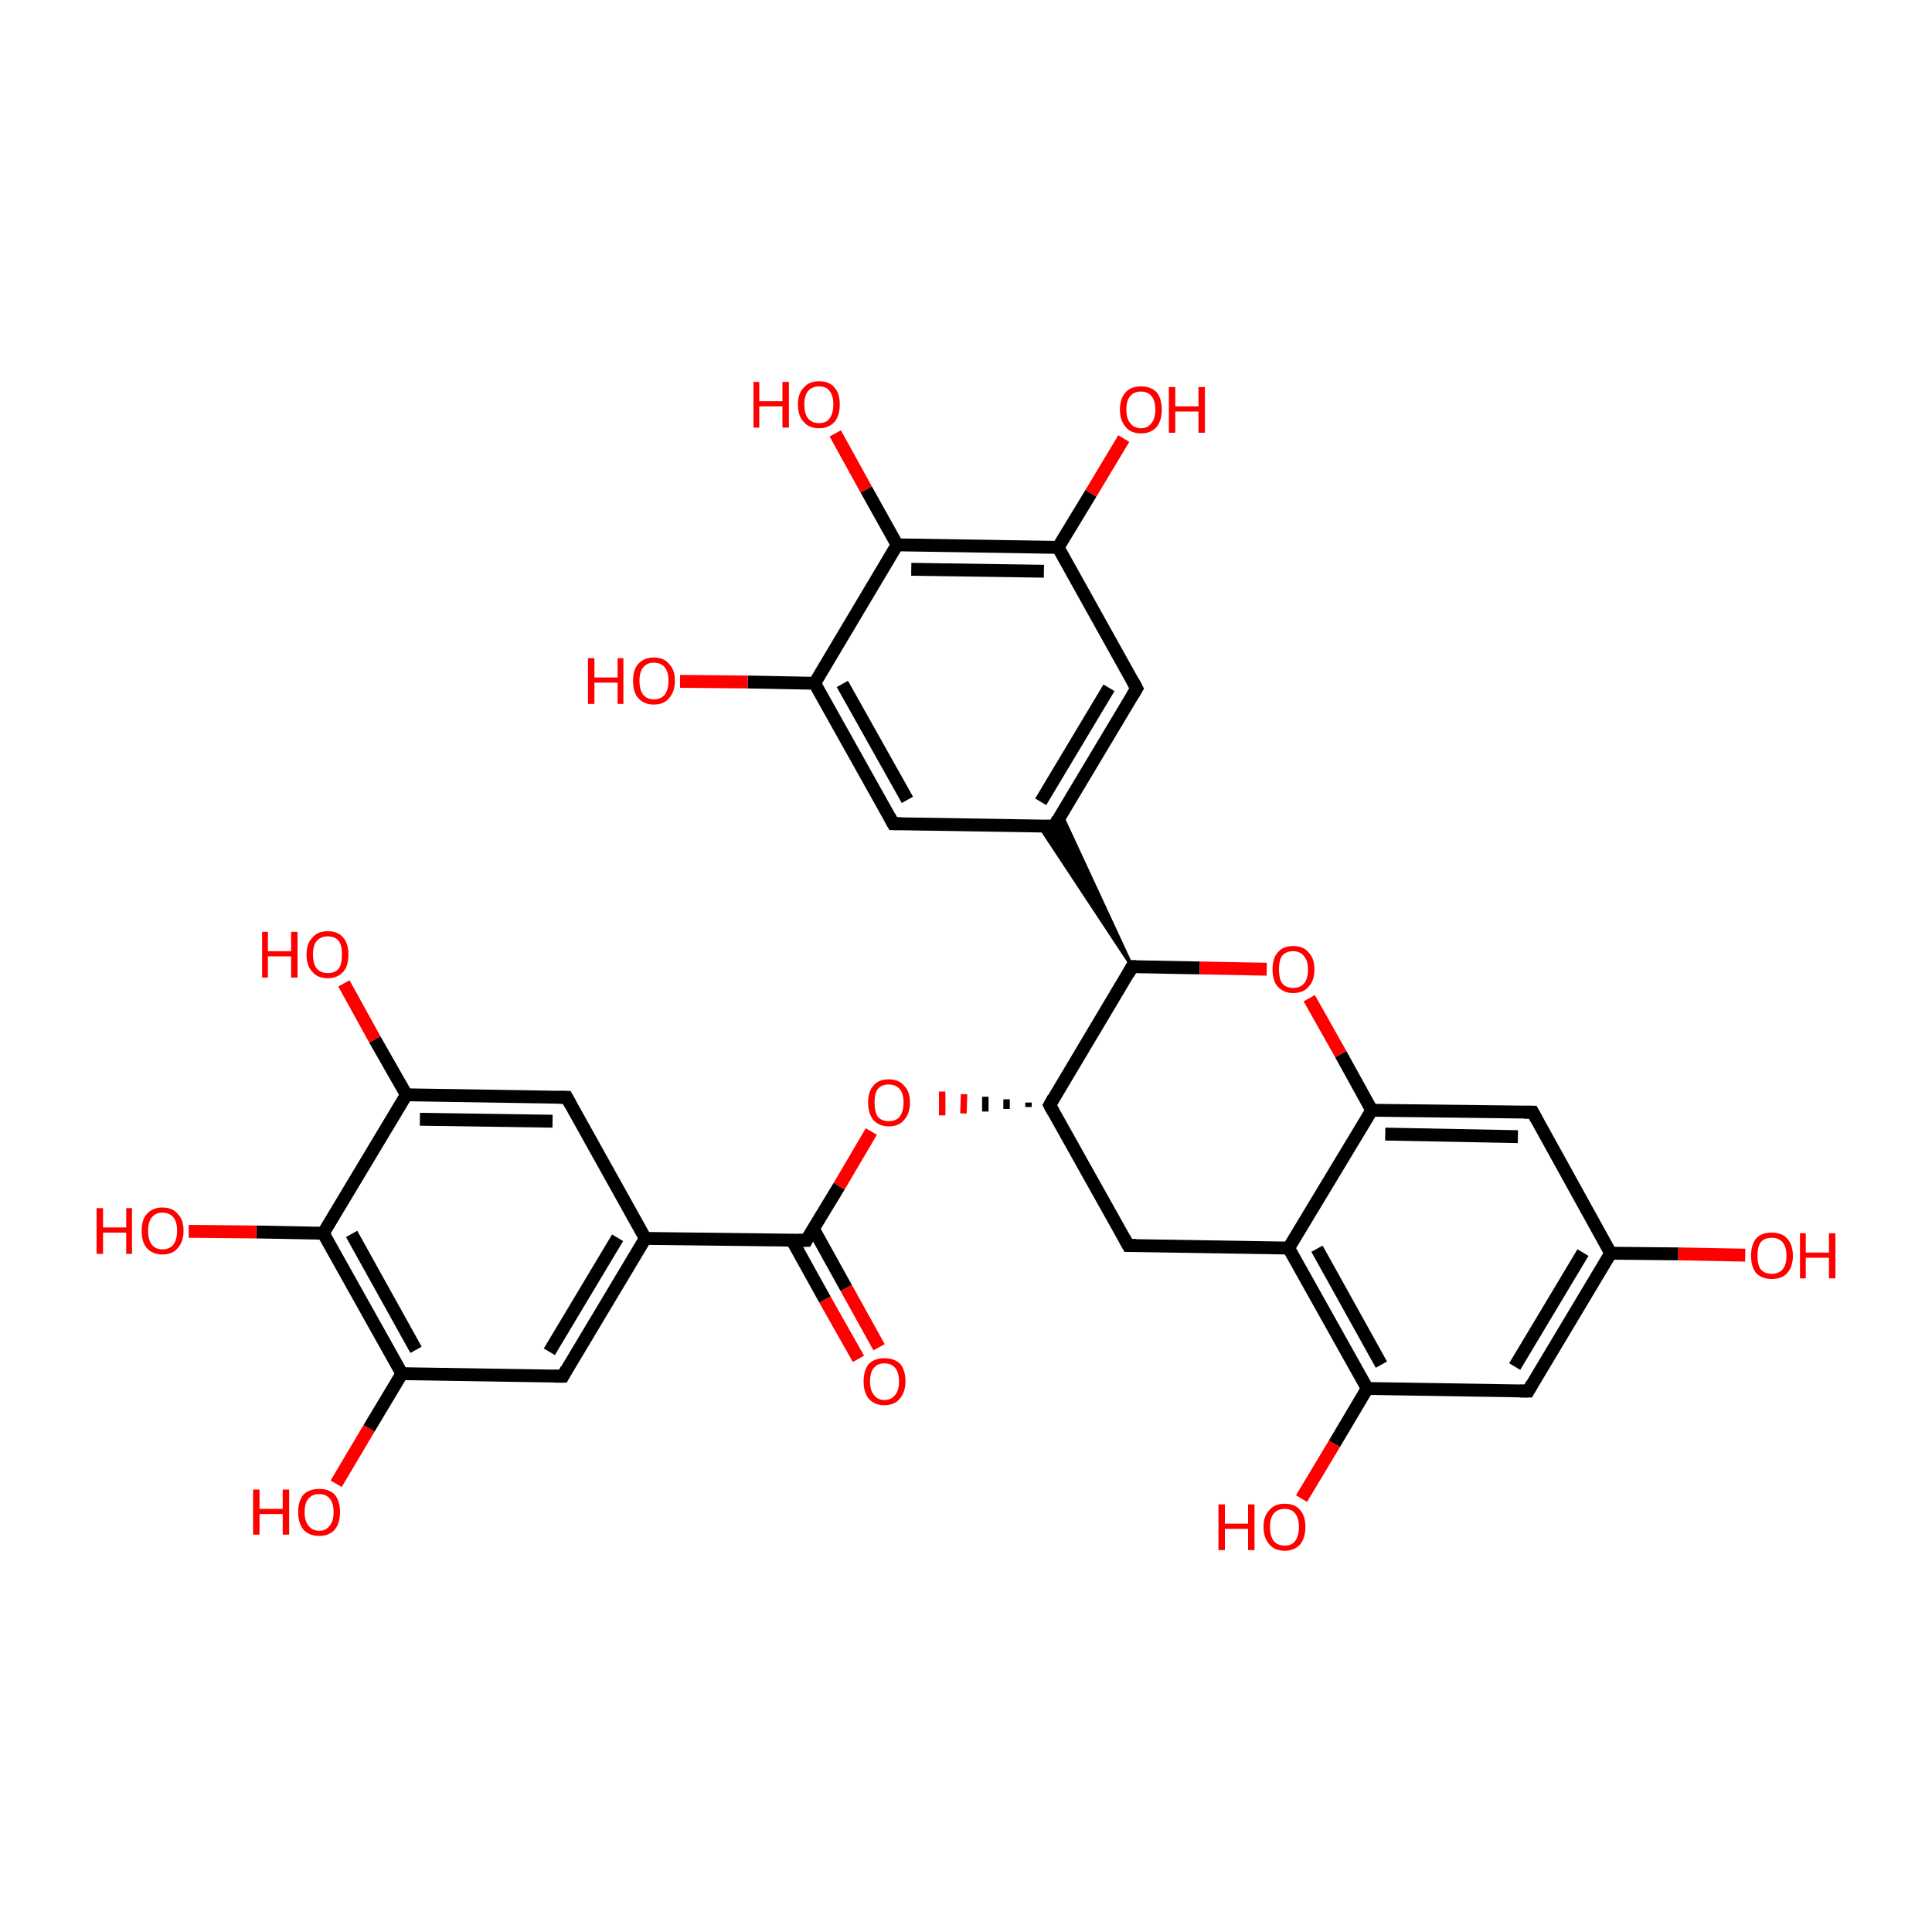 <?xml version='1.0' encoding='iso-8859-1'?>
<svg version='1.1' baseProfile='full'
              xmlns='http://www.w3.org/2000/svg'
                      xmlns:rdkit='http://www.rdkit.org/xml'
                      xmlns:xlink='http://www.w3.org/1999/xlink'
                  xml:space='preserve'
width='300px' height='300px' viewBox='0 0 300 300'>
<!-- END OF HEADER -->
<rect style='opacity:1.0;fill:transparent;stroke:none' width='300.0' height='300.0' x='0.0' y='0.0'> </rect>
<path class='bond-0 atom-0 atom-1' d='M 175.2,193.4 L 163.0,171.6' style='fill:none;fill-rule:evenodd;stroke:#000000;stroke-width:2.0px;stroke-linecap:butt;stroke-linejoin:miter;stroke-opacity:1' />
<path class='bond-1 atom-1 atom-2' d='M 163.0,171.6 L 175.8,150.1' style='fill:none;fill-rule:evenodd;stroke:#000000;stroke-width:2.0px;stroke-linecap:butt;stroke-linejoin:miter;stroke-opacity:1' />
<path class='bond-2 atom-2 atom-3' d='M 175.8,150.1 L 186.3,150.3' style='fill:none;fill-rule:evenodd;stroke:#000000;stroke-width:2.0px;stroke-linecap:butt;stroke-linejoin:miter;stroke-opacity:1' />
<path class='bond-2 atom-2 atom-3' d='M 186.3,150.3 L 196.7,150.5' style='fill:none;fill-rule:evenodd;stroke:#FF0000;stroke-width:2.0px;stroke-linecap:butt;stroke-linejoin:miter;stroke-opacity:1' />
<path class='bond-3 atom-3 atom-4' d='M 203.3,155.0 L 208.2,163.7' style='fill:none;fill-rule:evenodd;stroke:#FF0000;stroke-width:2.0px;stroke-linecap:butt;stroke-linejoin:miter;stroke-opacity:1' />
<path class='bond-3 atom-3 atom-4' d='M 208.2,163.7 L 213.0,172.4' style='fill:none;fill-rule:evenodd;stroke:#000000;stroke-width:2.0px;stroke-linecap:butt;stroke-linejoin:miter;stroke-opacity:1' />
<path class='bond-4 atom-4 atom-5' d='M 213.0,172.4 L 238.0,172.7' style='fill:none;fill-rule:evenodd;stroke:#000000;stroke-width:2.0px;stroke-linecap:butt;stroke-linejoin:miter;stroke-opacity:1' />
<path class='bond-4 atom-4 atom-5' d='M 215.1,176.1 L 235.7,176.5' style='fill:none;fill-rule:evenodd;stroke:#000000;stroke-width:2.0px;stroke-linecap:butt;stroke-linejoin:miter;stroke-opacity:1' />
<path class='bond-5 atom-5 atom-6' d='M 238.0,172.7 L 250.1,194.6' style='fill:none;fill-rule:evenodd;stroke:#000000;stroke-width:2.0px;stroke-linecap:butt;stroke-linejoin:miter;stroke-opacity:1' />
<path class='bond-6 atom-6 atom-7' d='M 250.1,194.6 L 237.3,216.0' style='fill:none;fill-rule:evenodd;stroke:#000000;stroke-width:2.0px;stroke-linecap:butt;stroke-linejoin:miter;stroke-opacity:1' />
<path class='bond-6 atom-6 atom-7' d='M 245.8,194.5 L 235.2,212.2' style='fill:none;fill-rule:evenodd;stroke:#000000;stroke-width:2.0px;stroke-linecap:butt;stroke-linejoin:miter;stroke-opacity:1' />
<path class='bond-7 atom-7 atom-8' d='M 237.3,216.0 L 212.3,215.6' style='fill:none;fill-rule:evenodd;stroke:#000000;stroke-width:2.0px;stroke-linecap:butt;stroke-linejoin:miter;stroke-opacity:1' />
<path class='bond-8 atom-8 atom-9' d='M 212.3,215.6 L 200.1,193.8' style='fill:none;fill-rule:evenodd;stroke:#000000;stroke-width:2.0px;stroke-linecap:butt;stroke-linejoin:miter;stroke-opacity:1' />
<path class='bond-8 atom-8 atom-9' d='M 214.5,211.9 L 204.5,193.9' style='fill:none;fill-rule:evenodd;stroke:#000000;stroke-width:2.0px;stroke-linecap:butt;stroke-linejoin:miter;stroke-opacity:1' />
<path class='bond-9 atom-8 atom-10' d='M 212.3,215.6 L 207.2,224.2' style='fill:none;fill-rule:evenodd;stroke:#000000;stroke-width:2.0px;stroke-linecap:butt;stroke-linejoin:miter;stroke-opacity:1' />
<path class='bond-9 atom-8 atom-10' d='M 207.2,224.2 L 202.1,232.7' style='fill:none;fill-rule:evenodd;stroke:#FF0000;stroke-width:2.0px;stroke-linecap:butt;stroke-linejoin:miter;stroke-opacity:1' />
<path class='bond-10 atom-6 atom-11' d='M 250.1,194.6 L 260.6,194.7' style='fill:none;fill-rule:evenodd;stroke:#000000;stroke-width:2.0px;stroke-linecap:butt;stroke-linejoin:miter;stroke-opacity:1' />
<path class='bond-10 atom-6 atom-11' d='M 260.6,194.7 L 271.0,194.9' style='fill:none;fill-rule:evenodd;stroke:#FF0000;stroke-width:2.0px;stroke-linecap:butt;stroke-linejoin:miter;stroke-opacity:1' />
<path class='bond-11 atom-2 atom-12' d='M 175.8,150.1 L 161.4,128.3 L 163.7,128.3 Z' style='fill:#000000;fill-rule:evenodd;fill-opacity:1;stroke:#000000;stroke-width:0.5px;stroke-linecap:butt;stroke-linejoin:miter;stroke-opacity:1;' />
<path class='bond-11 atom-2 atom-12' d='M 175.8,150.1 L 163.7,128.3 L 164.8,126.4 Z' style='fill:#000000;fill-rule:evenodd;fill-opacity:1;stroke:#000000;stroke-width:0.5px;stroke-linecap:butt;stroke-linejoin:miter;stroke-opacity:1;' />
<path class='bond-12 atom-12 atom-13' d='M 163.7,128.3 L 176.5,106.9' style='fill:none;fill-rule:evenodd;stroke:#000000;stroke-width:2.0px;stroke-linecap:butt;stroke-linejoin:miter;stroke-opacity:1' />
<path class='bond-12 atom-12 atom-13' d='M 161.6,124.5 L 172.2,106.8' style='fill:none;fill-rule:evenodd;stroke:#000000;stroke-width:2.0px;stroke-linecap:butt;stroke-linejoin:miter;stroke-opacity:1' />
<path class='bond-13 atom-13 atom-14' d='M 176.5,106.9 L 164.3,85.0' style='fill:none;fill-rule:evenodd;stroke:#000000;stroke-width:2.0px;stroke-linecap:butt;stroke-linejoin:miter;stroke-opacity:1' />
<path class='bond-14 atom-14 atom-15' d='M 164.3,85.0 L 139.3,84.6' style='fill:none;fill-rule:evenodd;stroke:#000000;stroke-width:2.0px;stroke-linecap:butt;stroke-linejoin:miter;stroke-opacity:1' />
<path class='bond-14 atom-14 atom-15' d='M 162.1,88.7 L 141.5,88.4' style='fill:none;fill-rule:evenodd;stroke:#000000;stroke-width:2.0px;stroke-linecap:butt;stroke-linejoin:miter;stroke-opacity:1' />
<path class='bond-15 atom-15 atom-16' d='M 139.3,84.6 L 126.5,106.1' style='fill:none;fill-rule:evenodd;stroke:#000000;stroke-width:2.0px;stroke-linecap:butt;stroke-linejoin:miter;stroke-opacity:1' />
<path class='bond-16 atom-16 atom-17' d='M 126.5,106.1 L 138.7,127.9' style='fill:none;fill-rule:evenodd;stroke:#000000;stroke-width:2.0px;stroke-linecap:butt;stroke-linejoin:miter;stroke-opacity:1' />
<path class='bond-16 atom-16 atom-17' d='M 130.8,106.2 L 140.9,124.2' style='fill:none;fill-rule:evenodd;stroke:#000000;stroke-width:2.0px;stroke-linecap:butt;stroke-linejoin:miter;stroke-opacity:1' />
<path class='bond-17 atom-16 atom-18' d='M 126.5,106.1 L 116.1,105.9' style='fill:none;fill-rule:evenodd;stroke:#000000;stroke-width:2.0px;stroke-linecap:butt;stroke-linejoin:miter;stroke-opacity:1' />
<path class='bond-17 atom-16 atom-18' d='M 116.1,105.9 L 105.6,105.8' style='fill:none;fill-rule:evenodd;stroke:#FF0000;stroke-width:2.0px;stroke-linecap:butt;stroke-linejoin:miter;stroke-opacity:1' />
<path class='bond-18 atom-15 atom-19' d='M 139.3,84.6 L 134.5,76.0' style='fill:none;fill-rule:evenodd;stroke:#000000;stroke-width:2.0px;stroke-linecap:butt;stroke-linejoin:miter;stroke-opacity:1' />
<path class='bond-18 atom-15 atom-19' d='M 134.5,76.0 L 129.7,67.3' style='fill:none;fill-rule:evenodd;stroke:#FF0000;stroke-width:2.0px;stroke-linecap:butt;stroke-linejoin:miter;stroke-opacity:1' />
<path class='bond-19 atom-14 atom-20' d='M 164.3,85.0 L 169.4,76.6' style='fill:none;fill-rule:evenodd;stroke:#000000;stroke-width:2.0px;stroke-linecap:butt;stroke-linejoin:miter;stroke-opacity:1' />
<path class='bond-19 atom-14 atom-20' d='M 169.4,76.6 L 174.5,68.1' style='fill:none;fill-rule:evenodd;stroke:#FF0000;stroke-width:2.0px;stroke-linecap:butt;stroke-linejoin:miter;stroke-opacity:1' />
<path class='bond-20 atom-1 atom-21' d='M 159.7,171.2 L 159.7,171.9' style='fill:none;fill-rule:evenodd;stroke:#000000;stroke-width:1.0px;stroke-linecap:butt;stroke-linejoin:miter;stroke-opacity:1' />
<path class='bond-20 atom-1 atom-21' d='M 156.3,170.7 L 156.3,172.2' style='fill:none;fill-rule:evenodd;stroke:#000000;stroke-width:1.0px;stroke-linecap:butt;stroke-linejoin:miter;stroke-opacity:1' />
<path class='bond-20 atom-1 atom-21' d='M 153.0,170.3 L 153.0,172.6' style='fill:none;fill-rule:evenodd;stroke:#000000;stroke-width:1.0px;stroke-linecap:butt;stroke-linejoin:miter;stroke-opacity:1' />
<path class='bond-20 atom-1 atom-21' d='M 149.7,169.9 L 149.6,172.9' style='fill:none;fill-rule:evenodd;stroke:#FF0000;stroke-width:1.0px;stroke-linecap:butt;stroke-linejoin:miter;stroke-opacity:1' />
<path class='bond-20 atom-1 atom-21' d='M 146.3,169.5 L 146.3,173.2' style='fill:none;fill-rule:evenodd;stroke:#FF0000;stroke-width:1.0px;stroke-linecap:butt;stroke-linejoin:miter;stroke-opacity:1' />
<path class='bond-21 atom-21 atom-22' d='M 135.3,175.7 L 130.3,184.2' style='fill:none;fill-rule:evenodd;stroke:#FF0000;stroke-width:2.0px;stroke-linecap:butt;stroke-linejoin:miter;stroke-opacity:1' />
<path class='bond-21 atom-21 atom-22' d='M 130.3,184.2 L 125.2,192.6' style='fill:none;fill-rule:evenodd;stroke:#000000;stroke-width:2.0px;stroke-linecap:butt;stroke-linejoin:miter;stroke-opacity:1' />
<path class='bond-22 atom-22 atom-23' d='M 123.0,192.6 L 128.1,201.8' style='fill:none;fill-rule:evenodd;stroke:#000000;stroke-width:2.0px;stroke-linecap:butt;stroke-linejoin:miter;stroke-opacity:1' />
<path class='bond-22 atom-22 atom-23' d='M 128.1,201.8 L 133.3,211.0' style='fill:none;fill-rule:evenodd;stroke:#FF0000;stroke-width:2.0px;stroke-linecap:butt;stroke-linejoin:miter;stroke-opacity:1' />
<path class='bond-22 atom-22 atom-23' d='M 126.3,190.8 L 131.4,200.0' style='fill:none;fill-rule:evenodd;stroke:#000000;stroke-width:2.0px;stroke-linecap:butt;stroke-linejoin:miter;stroke-opacity:1' />
<path class='bond-22 atom-22 atom-23' d='M 131.4,200.0 L 136.5,209.2' style='fill:none;fill-rule:evenodd;stroke:#FF0000;stroke-width:2.0px;stroke-linecap:butt;stroke-linejoin:miter;stroke-opacity:1' />
<path class='bond-23 atom-22 atom-24' d='M 125.2,192.6 L 100.2,192.3' style='fill:none;fill-rule:evenodd;stroke:#000000;stroke-width:2.0px;stroke-linecap:butt;stroke-linejoin:miter;stroke-opacity:1' />
<path class='bond-24 atom-24 atom-25' d='M 100.2,192.3 L 87.4,213.7' style='fill:none;fill-rule:evenodd;stroke:#000000;stroke-width:2.0px;stroke-linecap:butt;stroke-linejoin:miter;stroke-opacity:1' />
<path class='bond-24 atom-24 atom-25' d='M 95.9,192.2 L 85.3,209.9' style='fill:none;fill-rule:evenodd;stroke:#000000;stroke-width:2.0px;stroke-linecap:butt;stroke-linejoin:miter;stroke-opacity:1' />
<path class='bond-25 atom-25 atom-26' d='M 87.4,213.7 L 62.4,213.3' style='fill:none;fill-rule:evenodd;stroke:#000000;stroke-width:2.0px;stroke-linecap:butt;stroke-linejoin:miter;stroke-opacity:1' />
<path class='bond-26 atom-26 atom-27' d='M 62.4,213.3 L 50.2,191.5' style='fill:none;fill-rule:evenodd;stroke:#000000;stroke-width:2.0px;stroke-linecap:butt;stroke-linejoin:miter;stroke-opacity:1' />
<path class='bond-26 atom-26 atom-27' d='M 64.6,209.6 L 54.6,191.6' style='fill:none;fill-rule:evenodd;stroke:#000000;stroke-width:2.0px;stroke-linecap:butt;stroke-linejoin:miter;stroke-opacity:1' />
<path class='bond-27 atom-27 atom-28' d='M 50.2,191.5 L 63.1,170.0' style='fill:none;fill-rule:evenodd;stroke:#000000;stroke-width:2.0px;stroke-linecap:butt;stroke-linejoin:miter;stroke-opacity:1' />
<path class='bond-28 atom-28 atom-29' d='M 63.1,170.0 L 88.0,170.4' style='fill:none;fill-rule:evenodd;stroke:#000000;stroke-width:2.0px;stroke-linecap:butt;stroke-linejoin:miter;stroke-opacity:1' />
<path class='bond-28 atom-28 atom-29' d='M 65.2,173.8 L 85.8,174.1' style='fill:none;fill-rule:evenodd;stroke:#000000;stroke-width:2.0px;stroke-linecap:butt;stroke-linejoin:miter;stroke-opacity:1' />
<path class='bond-29 atom-28 atom-30' d='M 63.1,170.0 L 58.2,161.4' style='fill:none;fill-rule:evenodd;stroke:#000000;stroke-width:2.0px;stroke-linecap:butt;stroke-linejoin:miter;stroke-opacity:1' />
<path class='bond-29 atom-28 atom-30' d='M 58.2,161.4 L 53.4,152.7' style='fill:none;fill-rule:evenodd;stroke:#FF0000;stroke-width:2.0px;stroke-linecap:butt;stroke-linejoin:miter;stroke-opacity:1' />
<path class='bond-30 atom-27 atom-31' d='M 50.2,191.5 L 39.8,191.3' style='fill:none;fill-rule:evenodd;stroke:#000000;stroke-width:2.0px;stroke-linecap:butt;stroke-linejoin:miter;stroke-opacity:1' />
<path class='bond-30 atom-27 atom-31' d='M 39.8,191.3 L 29.3,191.2' style='fill:none;fill-rule:evenodd;stroke:#FF0000;stroke-width:2.0px;stroke-linecap:butt;stroke-linejoin:miter;stroke-opacity:1' />
<path class='bond-31 atom-26 atom-32' d='M 62.4,213.3 L 57.3,221.8' style='fill:none;fill-rule:evenodd;stroke:#000000;stroke-width:2.0px;stroke-linecap:butt;stroke-linejoin:miter;stroke-opacity:1' />
<path class='bond-31 atom-26 atom-32' d='M 57.3,221.8 L 52.2,230.4' style='fill:none;fill-rule:evenodd;stroke:#FF0000;stroke-width:2.0px;stroke-linecap:butt;stroke-linejoin:miter;stroke-opacity:1' />
<path class='bond-32 atom-9 atom-0' d='M 200.1,193.8 L 175.2,193.4' style='fill:none;fill-rule:evenodd;stroke:#000000;stroke-width:2.0px;stroke-linecap:butt;stroke-linejoin:miter;stroke-opacity:1' />
<path class='bond-33 atom-9 atom-4' d='M 200.1,193.8 L 213.0,172.4' style='fill:none;fill-rule:evenodd;stroke:#000000;stroke-width:2.0px;stroke-linecap:butt;stroke-linejoin:miter;stroke-opacity:1' />
<path class='bond-34 atom-17 atom-12' d='M 138.7,127.9 L 163.7,128.3' style='fill:none;fill-rule:evenodd;stroke:#000000;stroke-width:2.0px;stroke-linecap:butt;stroke-linejoin:miter;stroke-opacity:1' />
<path class='bond-35 atom-29 atom-24' d='M 88.0,170.4 L 100.2,192.3' style='fill:none;fill-rule:evenodd;stroke:#000000;stroke-width:2.0px;stroke-linecap:butt;stroke-linejoin:miter;stroke-opacity:1' />
<path d='M 174.6,192.3 L 175.2,193.4 L 176.4,193.4' style='fill:none;stroke:#000000;stroke-width:2.0px;stroke-linecap:butt;stroke-linejoin:miter;stroke-opacity:1;' />
<path d='M 163.6,172.7 L 163.0,171.6 L 163.6,170.5' style='fill:none;stroke:#000000;stroke-width:2.0px;stroke-linecap:butt;stroke-linejoin:miter;stroke-opacity:1;' />
<path d='M 175.2,151.2 L 175.8,150.1 L 176.4,150.1' style='fill:none;stroke:#000000;stroke-width:2.0px;stroke-linecap:butt;stroke-linejoin:miter;stroke-opacity:1;' />
<path d='M 236.7,172.7 L 238.0,172.7 L 238.6,173.8' style='fill:none;stroke:#000000;stroke-width:2.0px;stroke-linecap:butt;stroke-linejoin:miter;stroke-opacity:1;' />
<path d='M 237.9,214.9 L 237.3,216.0 L 236.0,216.0' style='fill:none;stroke:#000000;stroke-width:2.0px;stroke-linecap:butt;stroke-linejoin:miter;stroke-opacity:1;' />
<path d='M 164.3,127.2 L 163.7,128.3 L 162.4,128.3' style='fill:none;stroke:#000000;stroke-width:2.0px;stroke-linecap:butt;stroke-linejoin:miter;stroke-opacity:1;' />
<path d='M 175.9,107.9 L 176.5,106.9 L 175.9,105.8' style='fill:none;stroke:#000000;stroke-width:2.0px;stroke-linecap:butt;stroke-linejoin:miter;stroke-opacity:1;' />
<path d='M 138.1,126.8 L 138.7,127.9 L 139.9,127.9' style='fill:none;stroke:#000000;stroke-width:2.0px;stroke-linecap:butt;stroke-linejoin:miter;stroke-opacity:1;' />
<path d='M 125.4,192.2 L 125.2,192.6 L 123.9,192.6' style='fill:none;stroke:#000000;stroke-width:2.0px;stroke-linecap:butt;stroke-linejoin:miter;stroke-opacity:1;' />
<path d='M 88.0,212.6 L 87.4,213.7 L 86.1,213.7' style='fill:none;stroke:#000000;stroke-width:2.0px;stroke-linecap:butt;stroke-linejoin:miter;stroke-opacity:1;' />
<path d='M 86.8,170.4 L 88.0,170.4 L 88.6,171.5' style='fill:none;stroke:#000000;stroke-width:2.0px;stroke-linecap:butt;stroke-linejoin:miter;stroke-opacity:1;' />
<path class='atom-3' d='M 197.6 150.5
Q 197.6 148.8, 198.4 147.9
Q 199.2 146.9, 200.8 146.9
Q 202.4 146.9, 203.2 147.9
Q 204.1 148.8, 204.1 150.5
Q 204.1 152.3, 203.2 153.2
Q 202.4 154.2, 200.8 154.2
Q 199.3 154.2, 198.4 153.2
Q 197.6 152.3, 197.6 150.5
M 200.8 153.4
Q 201.9 153.4, 202.5 152.7
Q 203.1 152.0, 203.1 150.5
Q 203.1 149.2, 202.5 148.5
Q 201.9 147.7, 200.8 147.7
Q 199.7 147.7, 199.1 148.4
Q 198.6 149.1, 198.6 150.5
Q 198.6 152.0, 199.1 152.7
Q 199.7 153.4, 200.8 153.4
' fill='#FF0000'/>
<path class='atom-10' d='M 189.2 233.6
L 190.2 233.6
L 190.2 236.6
L 193.8 236.6
L 193.8 233.6
L 194.8 233.6
L 194.8 240.7
L 193.8 240.7
L 193.8 237.4
L 190.2 237.4
L 190.2 240.7
L 189.2 240.7
L 189.2 233.6
' fill='#FF0000'/>
<path class='atom-10' d='M 196.2 237.1
Q 196.2 235.4, 197.1 234.5
Q 197.9 233.5, 199.5 233.5
Q 201.1 233.5, 201.9 234.5
Q 202.7 235.4, 202.7 237.1
Q 202.7 238.8, 201.9 239.8
Q 201.0 240.8, 199.5 240.8
Q 197.9 240.8, 197.1 239.8
Q 196.2 238.8, 196.2 237.1
M 199.5 240.0
Q 200.6 240.0, 201.1 239.3
Q 201.7 238.5, 201.7 237.1
Q 201.7 235.7, 201.1 235.0
Q 200.6 234.3, 199.5 234.3
Q 198.4 234.3, 197.8 235.0
Q 197.2 235.7, 197.2 237.1
Q 197.2 238.5, 197.8 239.3
Q 198.4 240.0, 199.5 240.0
' fill='#FF0000'/>
<path class='atom-11' d='M 271.9 195.0
Q 271.9 193.3, 272.7 192.3
Q 273.5 191.4, 275.1 191.4
Q 276.7 191.4, 277.5 192.3
Q 278.4 193.3, 278.4 195.0
Q 278.4 196.7, 277.5 197.7
Q 276.7 198.6, 275.1 198.6
Q 273.6 198.6, 272.7 197.7
Q 271.9 196.7, 271.9 195.0
M 275.1 197.8
Q 276.2 197.8, 276.8 197.1
Q 277.4 196.4, 277.4 195.0
Q 277.4 193.6, 276.8 192.9
Q 276.2 192.2, 275.1 192.2
Q 274.0 192.2, 273.4 192.9
Q 272.9 193.6, 272.9 195.0
Q 272.9 196.4, 273.4 197.1
Q 274.0 197.8, 275.1 197.8
' fill='#FF0000'/>
<path class='atom-11' d='M 279.5 191.5
L 280.4 191.5
L 280.4 194.5
L 284.0 194.5
L 284.0 191.5
L 285.0 191.5
L 285.0 198.5
L 284.0 198.5
L 284.0 195.3
L 280.4 195.3
L 280.4 198.5
L 279.5 198.5
L 279.5 191.5
' fill='#FF0000'/>
<path class='atom-18' d='M 91.3 102.2
L 92.3 102.2
L 92.3 105.2
L 95.9 105.2
L 95.9 102.2
L 96.8 102.2
L 96.8 109.3
L 95.9 109.3
L 95.9 106.0
L 92.3 106.0
L 92.3 109.3
L 91.3 109.3
L 91.3 102.2
' fill='#FF0000'/>
<path class='atom-18' d='M 98.3 105.7
Q 98.3 104.0, 99.1 103.1
Q 100.0 102.1, 101.5 102.1
Q 103.1 102.1, 103.9 103.1
Q 104.8 104.0, 104.8 105.7
Q 104.8 107.4, 103.9 108.4
Q 103.1 109.4, 101.5 109.4
Q 100.0 109.4, 99.1 108.4
Q 98.3 107.5, 98.3 105.7
M 101.5 108.6
Q 102.6 108.6, 103.2 107.9
Q 103.8 107.1, 103.8 105.7
Q 103.8 104.3, 103.2 103.6
Q 102.6 102.9, 101.5 102.9
Q 100.5 102.9, 99.9 103.6
Q 99.3 104.3, 99.3 105.7
Q 99.3 107.2, 99.9 107.9
Q 100.5 108.6, 101.5 108.6
' fill='#FF0000'/>
<path class='atom-19' d='M 117.0 59.3
L 117.9 59.3
L 117.9 62.3
L 121.5 62.3
L 121.5 59.3
L 122.5 59.3
L 122.5 66.4
L 121.5 66.4
L 121.5 63.1
L 117.9 63.1
L 117.9 66.4
L 117.0 66.4
L 117.0 59.3
' fill='#FF0000'/>
<path class='atom-19' d='M 123.9 62.8
Q 123.9 61.1, 124.8 60.2
Q 125.6 59.2, 127.2 59.2
Q 128.8 59.2, 129.6 60.2
Q 130.4 61.1, 130.4 62.8
Q 130.4 64.5, 129.6 65.5
Q 128.7 66.5, 127.2 66.5
Q 125.6 66.5, 124.8 65.5
Q 123.9 64.6, 123.9 62.8
M 127.2 65.7
Q 128.3 65.7, 128.8 65.0
Q 129.4 64.2, 129.4 62.8
Q 129.4 61.4, 128.8 60.7
Q 128.3 60.0, 127.2 60.0
Q 126.1 60.0, 125.5 60.7
Q 124.9 61.4, 124.9 62.8
Q 124.9 64.3, 125.5 65.0
Q 126.1 65.7, 127.2 65.7
' fill='#FF0000'/>
<path class='atom-20' d='M 173.9 63.6
Q 173.9 61.9, 174.8 60.9
Q 175.6 60.0, 177.2 60.0
Q 178.7 60.0, 179.6 60.9
Q 180.4 61.9, 180.4 63.6
Q 180.4 65.3, 179.6 66.3
Q 178.7 67.3, 177.2 67.3
Q 175.6 67.3, 174.8 66.3
Q 173.9 65.3, 173.9 63.6
M 177.2 66.5
Q 178.2 66.5, 178.8 65.7
Q 179.4 65.0, 179.4 63.6
Q 179.4 62.2, 178.8 61.5
Q 178.2 60.8, 177.2 60.8
Q 176.1 60.8, 175.5 61.5
Q 174.9 62.2, 174.9 63.6
Q 174.9 65.0, 175.5 65.7
Q 176.1 66.5, 177.2 66.5
' fill='#FF0000'/>
<path class='atom-20' d='M 181.5 60.1
L 182.5 60.1
L 182.5 63.1
L 186.1 63.1
L 186.1 60.1
L 187.1 60.1
L 187.1 67.2
L 186.1 67.2
L 186.1 63.9
L 182.5 63.9
L 182.5 67.2
L 181.5 67.2
L 181.5 60.1
' fill='#FF0000'/>
<path class='atom-21' d='M 134.8 171.2
Q 134.8 169.5, 135.6 168.6
Q 136.4 167.6, 138.0 167.6
Q 139.6 167.6, 140.4 168.6
Q 141.3 169.5, 141.3 171.2
Q 141.3 172.9, 140.4 173.9
Q 139.6 174.9, 138.0 174.9
Q 136.5 174.9, 135.6 173.9
Q 134.8 172.9, 134.8 171.2
M 138.0 174.1
Q 139.1 174.1, 139.7 173.4
Q 140.3 172.6, 140.3 171.2
Q 140.3 169.8, 139.7 169.1
Q 139.1 168.4, 138.0 168.4
Q 136.9 168.4, 136.3 169.1
Q 135.8 169.8, 135.8 171.2
Q 135.8 172.6, 136.3 173.4
Q 136.9 174.1, 138.0 174.1
' fill='#FF0000'/>
<path class='atom-23' d='M 134.1 214.5
Q 134.1 212.8, 134.9 211.8
Q 135.8 210.9, 137.3 210.9
Q 138.9 210.9, 139.8 211.8
Q 140.6 212.8, 140.6 214.5
Q 140.6 216.2, 139.7 217.2
Q 138.9 218.2, 137.3 218.2
Q 135.8 218.2, 134.9 217.2
Q 134.1 216.2, 134.1 214.5
M 137.3 217.4
Q 138.4 217.4, 139.0 216.6
Q 139.6 215.9, 139.6 214.5
Q 139.6 213.1, 139.0 212.4
Q 138.4 211.7, 137.3 211.7
Q 136.3 211.7, 135.7 212.4
Q 135.1 213.1, 135.1 214.5
Q 135.1 215.9, 135.7 216.6
Q 136.3 217.4, 137.3 217.4
' fill='#FF0000'/>
<path class='atom-30' d='M 40.7 144.7
L 41.6 144.7
L 41.6 147.7
L 45.2 147.7
L 45.2 144.7
L 46.2 144.7
L 46.2 151.8
L 45.2 151.8
L 45.2 148.5
L 41.6 148.5
L 41.6 151.8
L 40.7 151.8
L 40.7 144.7
' fill='#FF0000'/>
<path class='atom-30' d='M 47.6 148.2
Q 47.6 146.5, 48.5 145.6
Q 49.3 144.6, 50.9 144.6
Q 52.5 144.6, 53.3 145.6
Q 54.1 146.5, 54.1 148.2
Q 54.1 150.0, 53.3 150.9
Q 52.4 151.9, 50.9 151.9
Q 49.3 151.9, 48.5 150.9
Q 47.6 150.0, 47.6 148.2
M 50.9 151.1
Q 52.0 151.1, 52.6 150.4
Q 53.1 149.7, 53.1 148.2
Q 53.1 146.8, 52.6 146.1
Q 52.0 145.4, 50.9 145.4
Q 49.8 145.4, 49.2 146.1
Q 48.6 146.8, 48.6 148.2
Q 48.6 149.7, 49.2 150.4
Q 49.8 151.1, 50.9 151.1
' fill='#FF0000'/>
<path class='atom-31' d='M 15.0 187.6
L 16.0 187.6
L 16.0 190.6
L 19.6 190.6
L 19.6 187.6
L 20.5 187.6
L 20.5 194.7
L 19.6 194.7
L 19.6 191.4
L 16.0 191.4
L 16.0 194.7
L 15.0 194.7
L 15.0 187.6
' fill='#FF0000'/>
<path class='atom-31' d='M 22.0 191.1
Q 22.0 189.4, 22.8 188.5
Q 23.7 187.5, 25.2 187.5
Q 26.8 187.5, 27.6 188.5
Q 28.5 189.4, 28.5 191.1
Q 28.5 192.8, 27.6 193.8
Q 26.8 194.8, 25.2 194.8
Q 23.7 194.8, 22.8 193.8
Q 22.0 192.9, 22.0 191.1
M 25.2 194.0
Q 26.3 194.0, 26.9 193.3
Q 27.5 192.5, 27.5 191.1
Q 27.5 189.7, 26.9 189.0
Q 26.3 188.3, 25.2 188.3
Q 24.2 188.3, 23.6 189.0
Q 23.0 189.7, 23.0 191.1
Q 23.0 192.6, 23.6 193.3
Q 24.2 194.0, 25.2 194.0
' fill='#FF0000'/>
<path class='atom-32' d='M 39.3 231.3
L 40.3 231.3
L 40.3 234.3
L 43.9 234.3
L 43.9 231.3
L 44.9 231.3
L 44.9 238.3
L 43.9 238.3
L 43.9 235.1
L 40.3 235.1
L 40.3 238.3
L 39.3 238.3
L 39.3 231.3
' fill='#FF0000'/>
<path class='atom-32' d='M 46.3 234.8
Q 46.3 233.1, 47.1 232.1
Q 48.0 231.2, 49.6 231.2
Q 51.1 231.2, 52.0 232.1
Q 52.8 233.1, 52.8 234.8
Q 52.8 236.5, 52.0 237.5
Q 51.1 238.5, 49.6 238.5
Q 48.0 238.5, 47.1 237.5
Q 46.3 236.5, 46.3 234.8
M 49.6 237.7
Q 50.6 237.7, 51.2 236.9
Q 51.8 236.2, 51.8 234.8
Q 51.8 233.4, 51.2 232.7
Q 50.6 232.0, 49.6 232.0
Q 48.5 232.0, 47.9 232.7
Q 47.3 233.4, 47.3 234.8
Q 47.3 236.2, 47.9 236.9
Q 48.5 237.7, 49.6 237.7
' fill='#FF0000'/>
</svg>
